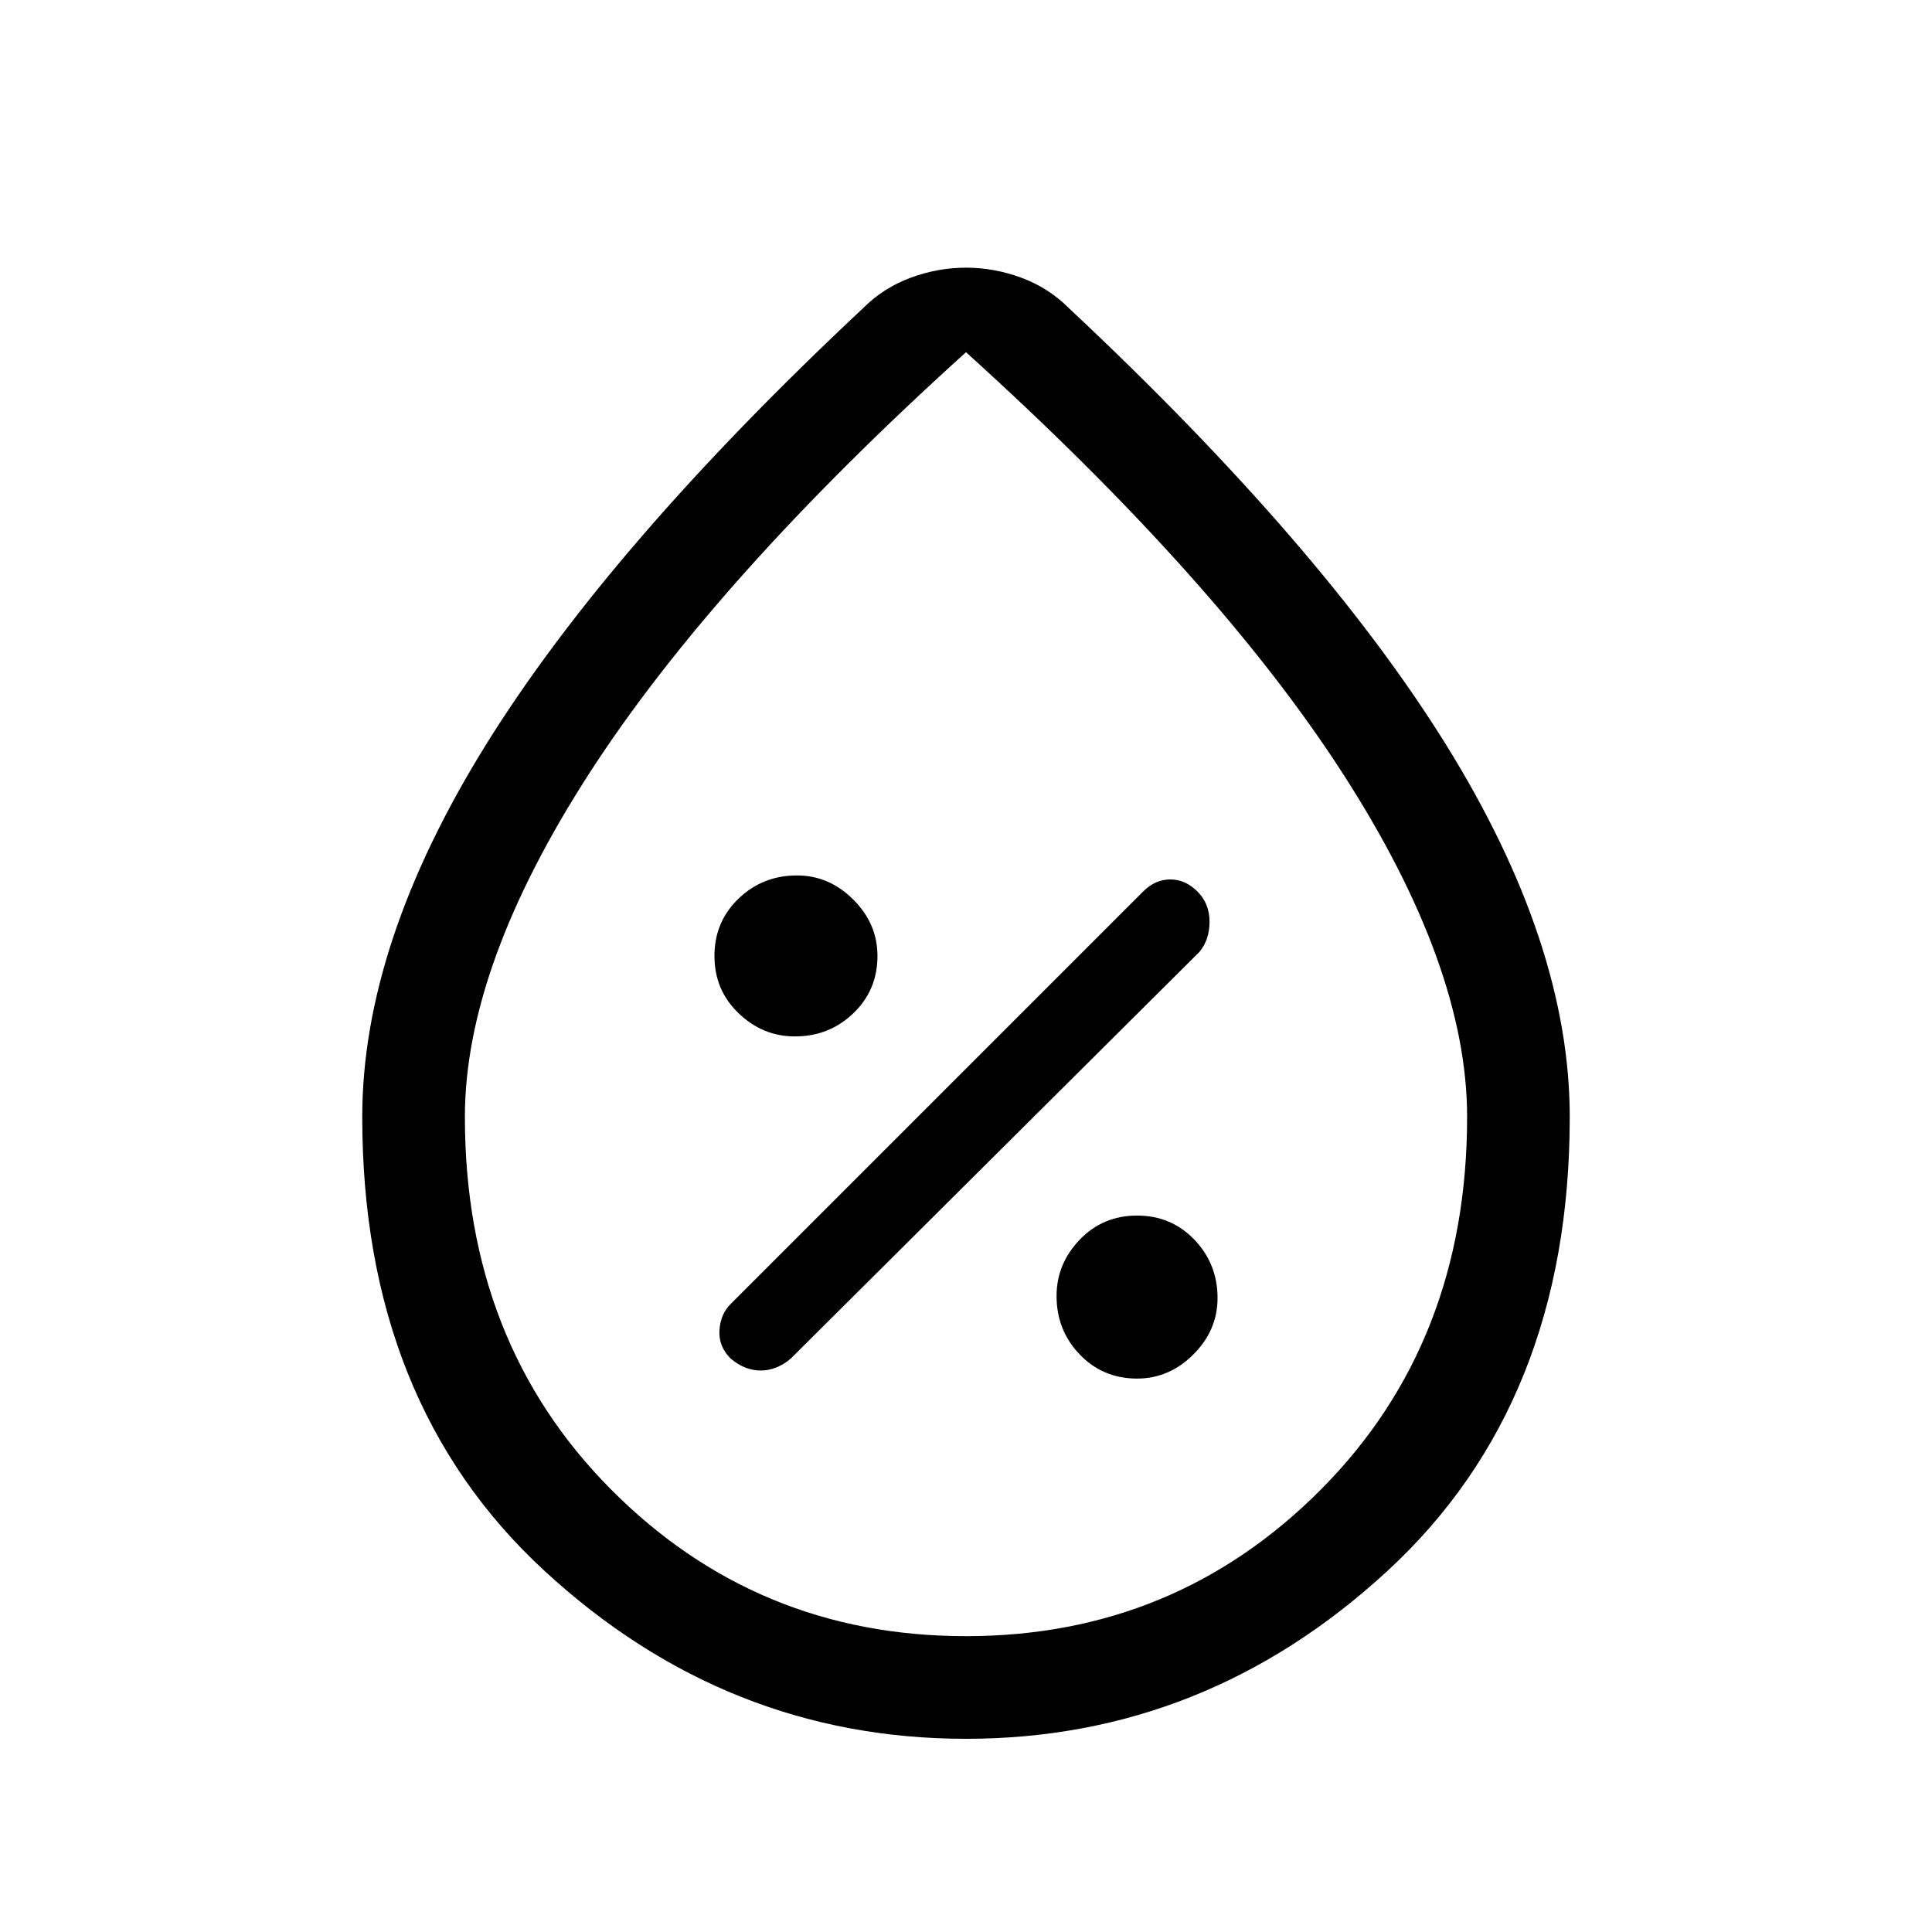 <svg xmlns="http://www.w3.org/2000/svg" height="40" width="40"><path d="M23.542 28.542q.666 0 1.166-.5.5-.5.5-1.167 0-.708-.479-1.208t-1.187-.5q-.709 0-1.188.5t-.479 1.166q0 .709.479 1.209.479.5 1.188.5Zm-8.417-.417q.292.25.625.25t.625-.25l8.458-8.417q.209-.25.209-.625t-.25-.625q-.25-.25-.563-.25-.312 0-.562.25L15.125 27q-.208.208-.229.542-.021.333.229.583Zm1.333-6.667q.709 0 1.209-.479.5-.479.5-1.187 0-.667-.5-1.167t-1.167-.5q-.708 0-1.208.479t-.5 1.188q0 .708.5 1.187.5.479 1.166.479ZM20 36q-4.958 0-8.729-3.479Q7.5 29.042 7.5 23.125q0-3.583 2.562-7.708 2.563-4.125 7.813-9.042.417-.417.979-.625.563-.208 1.146-.208t1.146.208q.562.208.979.625 5.25 4.917 7.813 9.042 2.562 4.125 2.562 7.708 0 5.917-3.771 9.396Q24.958 36 20 36Zm0-2.125q4.333 0 7.354-3.042 3.021-3.041 3.021-7.708 0-3.125-2.583-7.125Q25.208 12 20 7.292 14.792 12 12.208 16q-2.583 4-2.583 7.125 0 4.667 3.021 7.708 3.021 3.042 7.354 3.042Zm0-10.292Z"/></svg>